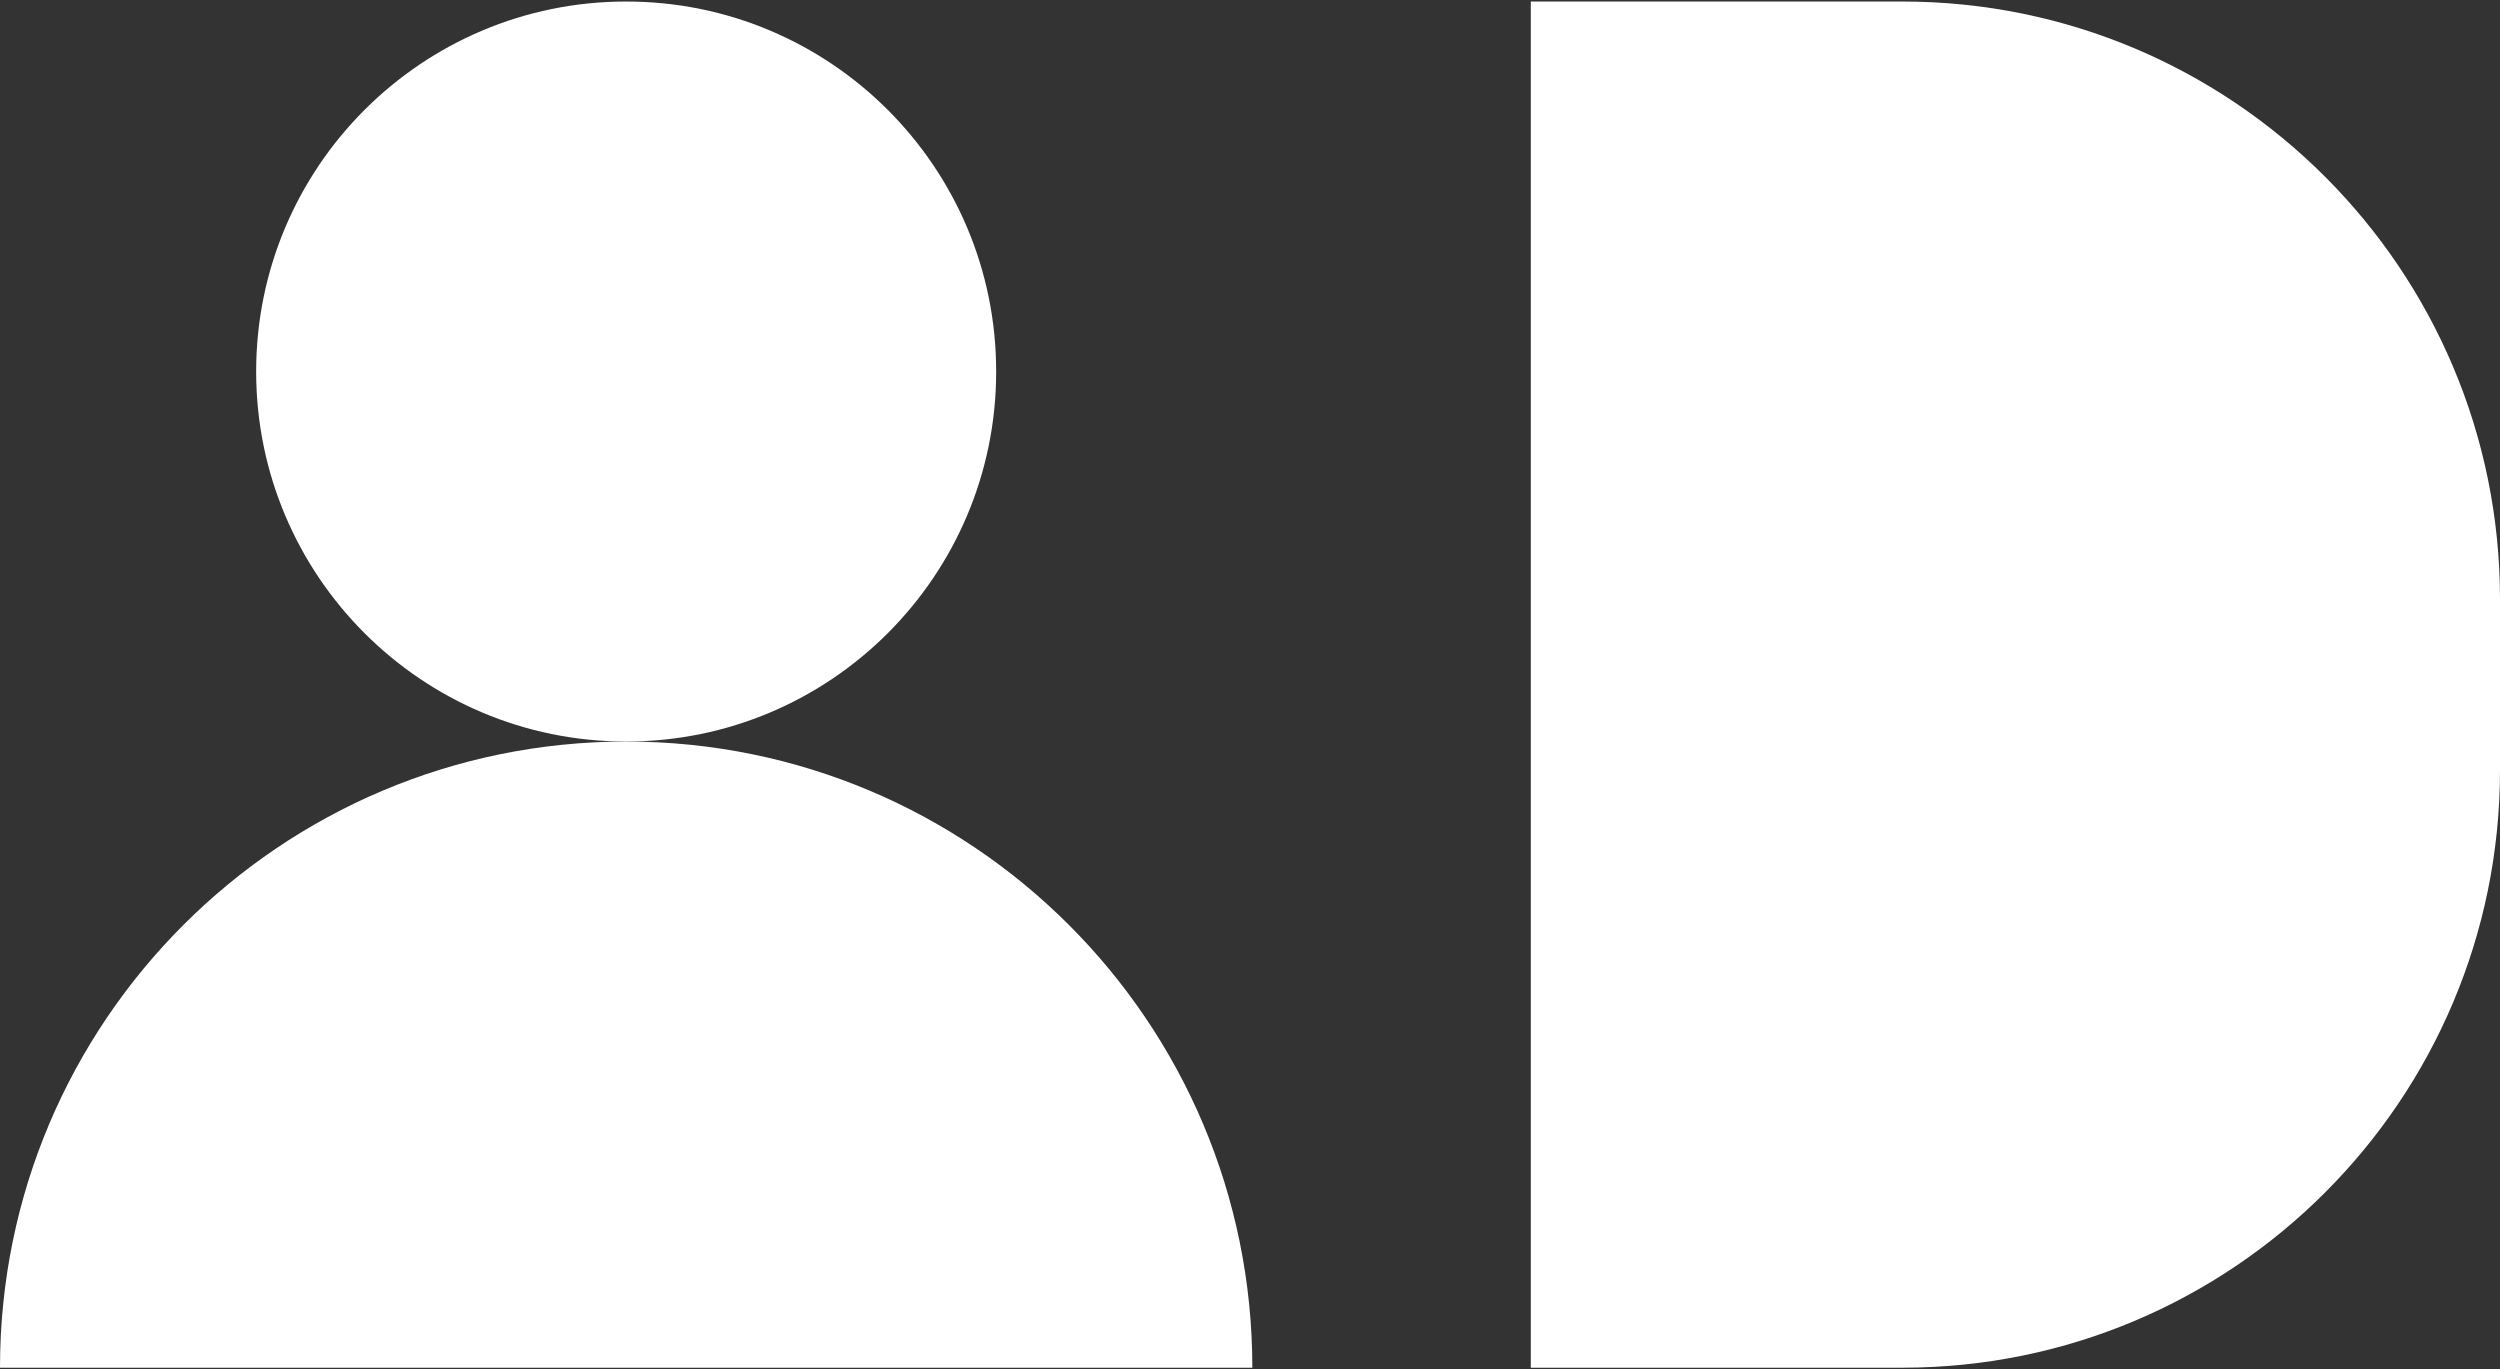 <svg width="650" height="356" viewBox="0 0 650 356" fill="none" xmlns="http://www.w3.org/2000/svg">
<rect x="0" y="0" width="650" height="356" fill="#333333" stroke="none"/>
<path d="M398.008 355.603V0.397H494.597C580.423 0.397 650 69.973 650 155.8V200.202C650 286.028 580.423 355.605 494.597 355.605L398.008 355.603Z" fill="white"/>
<path d="M0 355.603C0 265.69 72.89 192.8 162.803 192.8C252.717 192.8 325.607 265.69 325.607 355.603H0Z" fill="white"/>
<path d="M162.803 192.8C215.934 192.8 259.005 149.729 259.005 96.598C259.005 43.468 215.934 0.397 162.803 0.397C109.673 0.397 66.602 43.468 66.602 96.598C66.602 149.729 109.673 192.8 162.803 192.8Z" fill="white"/>
</svg>
